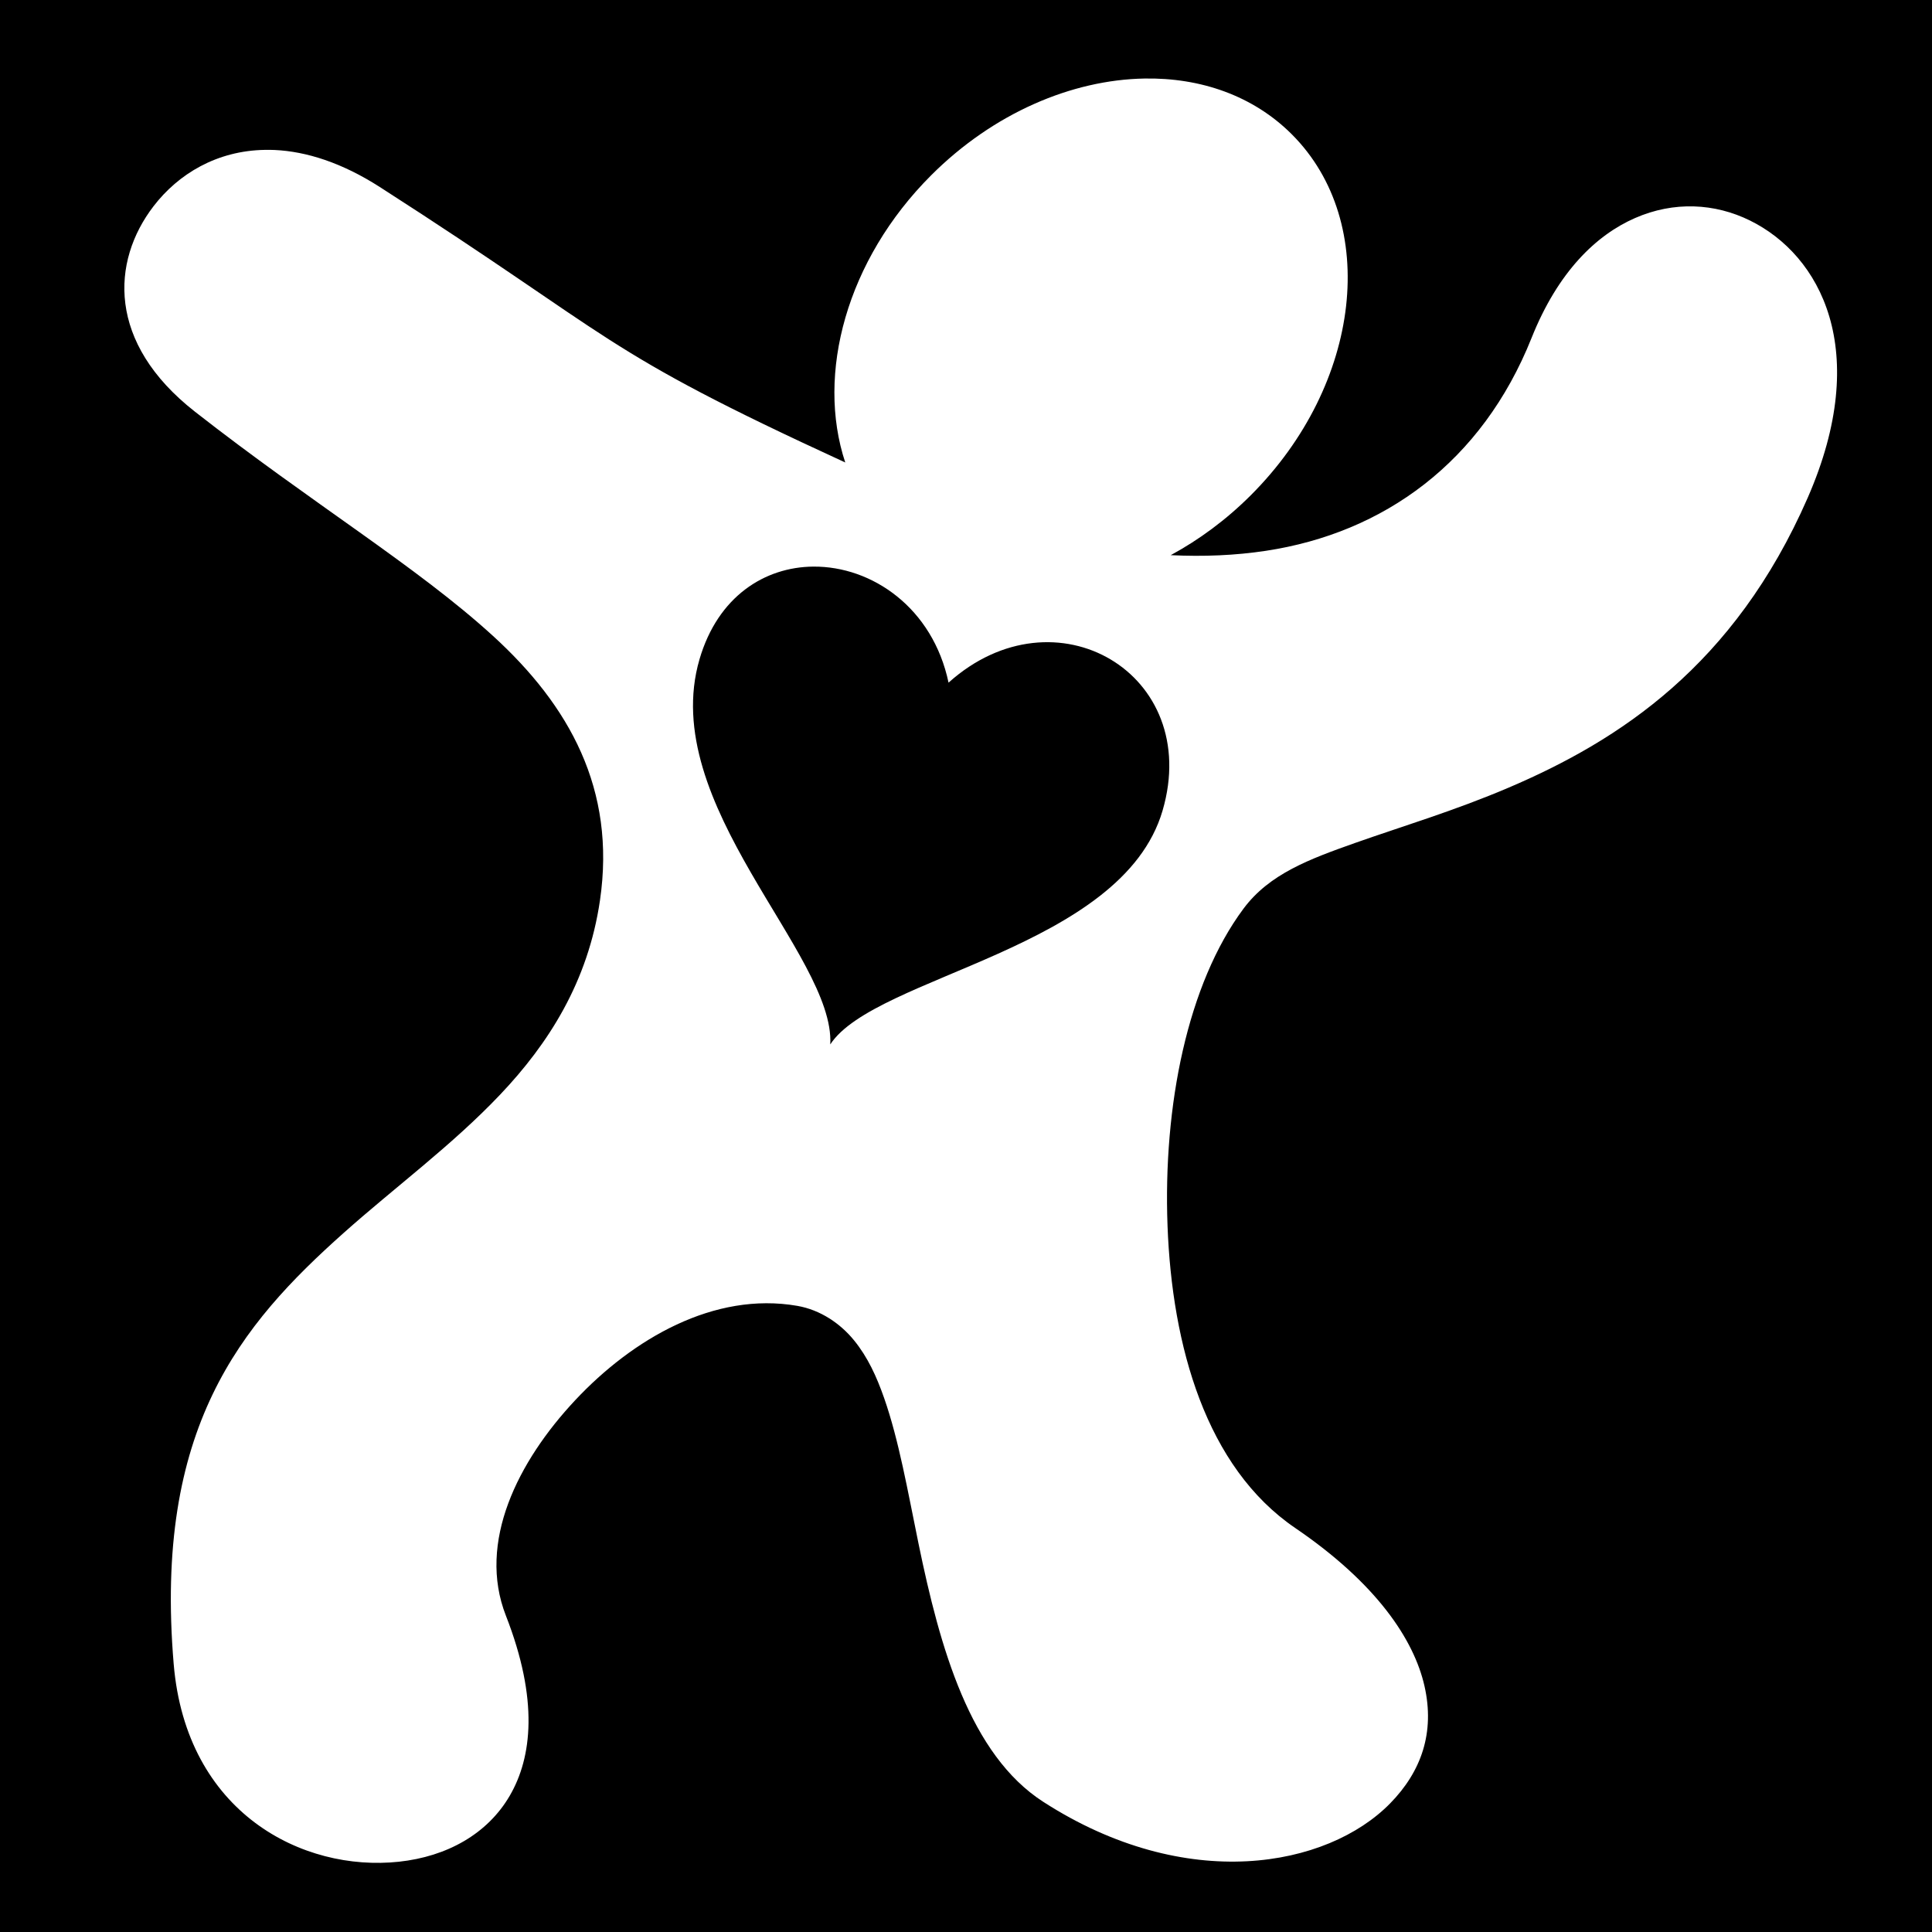 <svg xmlns="http://www.w3.org/2000/svg" viewBox="0 0 512 512" fill="currentColor"><path d="M0 0h512v512H0z"/><path fill="#fff" d="M303.25 20.813c-19.18.348-39.962 9.117-56.5 25.656-22.422 22.42-30.52 52.633-22.75 76.093-65.983-30.33-59.733-32.19-123.344-73-10.072-6.463-19.472-9.42-27.844-9.813-.872-.04-1.743-.045-2.593-.03-12.75.2-22.962 6.374-29.532 14.936C29.474 69.27 28.334 90.84 51.656 109.094c31.026 24.285 58.81 41.01 79 59.437 20.19 18.43 32.648 40.622 28.344 70.064-3.158 21.608-13.658 37.998-26.438 51.47-12.78 13.47-27.778 24.454-41.468 36.655-27.38 24.4-50.33 51.783-45.063 114.28 3.328 39.483 34.19 55.117 59.69 52.375 12.748-1.37 23.477-7.368 29.374-17.5 5.896-10.132 7.696-25.406-1.03-47.72-7.595-19.415 3.133-40.834 18.374-57.092 15.24-16.26 36.798-28.82 58.843-25 6.177 1.07 11.454 4.72 15.064 9.156 3.61 4.434 5.964 9.587 7.937 15.217 3.948 11.262 6.27 24.706 9.126 38.594 5.712 27.78 13.663 55.97 33.063 68.47 37.963 24.468 75.257 17.39 91.905.438 8.324-8.477 11.914-18.828 9.125-31.125-2.79-12.298-12.677-27.19-34.25-41.875-23.664-16.11-32.655-48.258-33.844-80.094-1.19-31.836 5.287-64.078 20.125-84.03 6.88-9.25 17.516-13.15 29.626-17.44 12.11-4.288 26.207-8.474 40.75-14.686 29.086-12.426 59.667-32.198 79.156-76.782 17.078-39.068 3.342-64.286-15.312-73.47-9.327-4.59-20.13-5.16-30.438-.655-10.307 4.507-20.43 14.22-27.437 31.782-13.14 32.934-39.188 51.677-70.406 56.407-8.096 1.225-16.526 1.577-25.22 1.155 7.504-4.07 14.71-9.367 21.25-15.906 29.4-29.402 34.242-72.228 10.844-95.626-10.237-10.237-24.176-15.053-39.094-14.782zm-87.688 129.343c15.512-.115 31.634 10.905 35.813 30.75 28.278-25.368 67.325-2.347 56.72 33.906-10.762 36.783-76.172 43.73-88.064 61.97 1.293-23.756-45.864-63.673-34.655-102.063 4.877-16.708 17.335-24.468 30.188-24.564z"/></svg>